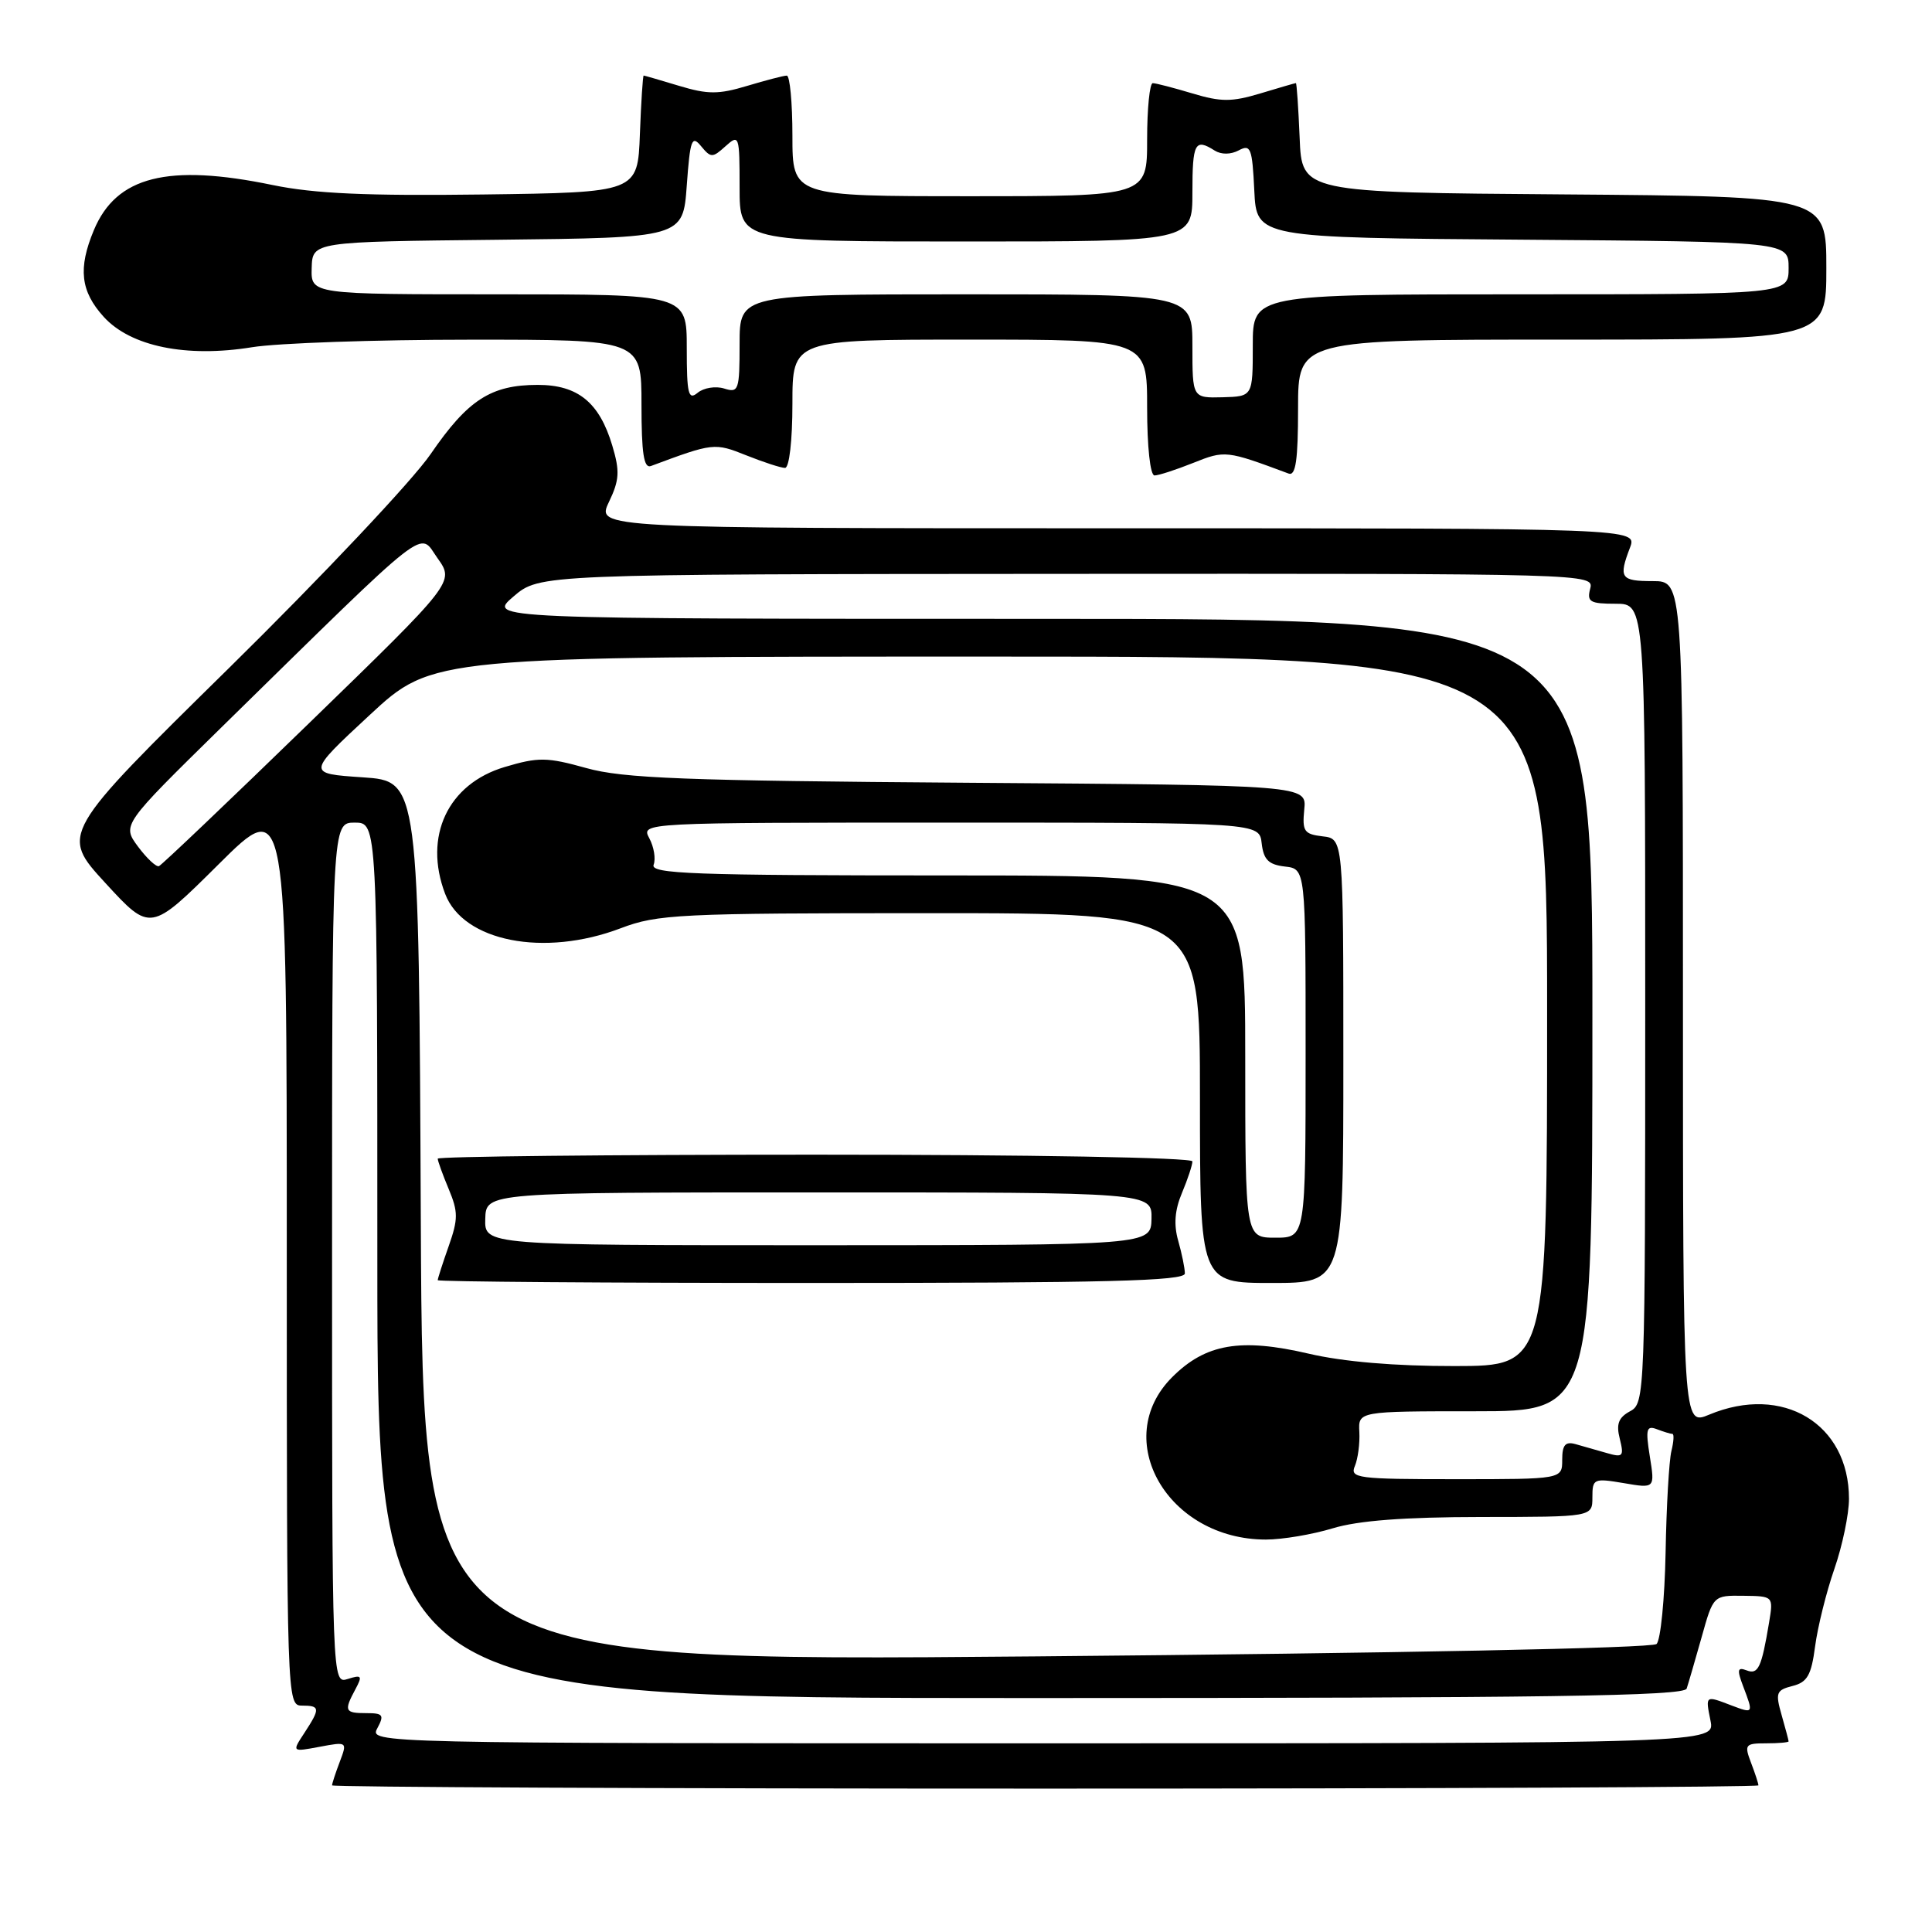 <?xml version="1.0" encoding="UTF-8" standalone="no"?>
<!DOCTYPE svg PUBLIC "-//W3C//DTD SVG 1.1//EN" "http://www.w3.org/Graphics/SVG/1.1/DTD/svg11.dtd" >
<svg xmlns="http://www.w3.org/2000/svg" xmlns:xlink="http://www.w3.org/1999/xlink" version="1.1" viewBox="0 0 256 256">
 <g >
 <path fill="currentColor"
d=" M 233.00 236.57 C 233.00 236.33 232.56 234.98 232.02 233.57 C 231.11 231.17 231.24 231.00 234.02 231.00 C 235.66 231.00 237.00 230.88 237.00 230.74 C 237.00 230.60 236.58 229.03 236.07 227.24 C 235.23 224.30 235.36 223.95 237.52 223.40 C 239.48 222.91 240.01 221.97 240.51 218.15 C 240.85 215.59 241.99 210.98 243.06 207.90 C 244.13 204.82 245.00 200.63 245.00 198.60 C 245.00 188.64 236.23 183.37 226.47 187.45 C 223.00 188.90 223.00 188.90 223.00 132.95 C 223.00 77.00 223.00 77.00 219.00 77.00 C 214.74 77.00 214.45 76.58 215.98 72.57 C 216.95 70.00 216.95 70.00 147.99 70.00 C 79.03 70.00 79.03 70.00 80.68 66.53 C 82.08 63.61 82.15 62.45 81.13 59.04 C 79.42 53.32 76.57 51.00 71.26 51.00 C 65.05 51.00 62.00 52.97 57.06 60.17 C 54.68 63.65 42.66 76.40 30.36 88.50 C 7.99 110.50 7.99 110.50 13.96 117.00 C 19.93 123.50 19.93 123.50 28.97 114.52 C 38.00 105.54 38.00 105.54 38.00 165.77 C 38.00 225.33 38.02 226.00 40.00 226.00 C 42.43 226.00 42.46 226.36 40.34 229.61 C 38.67 232.15 38.67 232.15 42.35 231.46 C 46.02 230.77 46.03 230.78 45.02 233.45 C 44.46 234.92 44.00 236.33 44.00 236.57 C 44.00 236.80 86.53 237.00 138.50 237.00 C 190.47 237.00 233.00 236.80 233.00 236.57 Z  M 158.10 61.34 C 162.33 59.65 162.48 59.67 170.75 62.75 C 171.69 63.10 172.00 60.97 172.00 54.11 C 172.00 45.00 172.00 45.00 207.00 45.00 C 242.00 45.00 242.00 45.00 242.00 35.51 C 242.00 26.03 242.00 26.03 207.25 25.76 C 172.50 25.50 172.50 25.50 172.21 18.25 C 172.04 14.26 171.82 11.00 171.71 11.01 C 171.59 11.02 169.47 11.63 167.00 12.38 C 163.21 13.52 161.79 13.52 158.00 12.38 C 155.53 11.64 153.16 11.02 152.75 11.02 C 152.34 11.01 152.00 14.38 152.00 18.50 C 152.00 26.00 152.00 26.00 128.50 26.00 C 105.00 26.00 105.00 26.00 105.00 18.00 C 105.00 13.60 104.66 10.01 104.25 10.02 C 103.84 10.02 101.47 10.64 99.00 11.38 C 95.21 12.52 93.79 12.52 90.00 11.38 C 87.53 10.63 85.41 10.02 85.29 10.01 C 85.18 10.00 84.95 13.49 84.79 17.75 C 84.50 25.50 84.50 25.50 64.00 25.77 C 48.65 25.97 41.65 25.66 36.14 24.52 C 22.23 21.64 15.42 23.36 12.44 30.49 C 10.32 35.56 10.67 38.60 13.75 41.99 C 17.32 45.91 24.69 47.42 33.39 46.01 C 36.75 45.46 49.74 45.01 62.25 45.01 C 85.00 45.00 85.00 45.00 85.00 53.61 C 85.00 60.07 85.31 62.10 86.25 61.75 C 94.52 58.67 94.67 58.65 98.90 60.34 C 101.18 61.25 103.48 62.00 104.02 62.00 C 104.58 62.00 105.00 58.38 105.00 53.50 C 105.00 45.00 105.00 45.00 128.50 45.00 C 152.00 45.00 152.00 45.00 152.00 54.00 C 152.00 59.21 152.41 63.00 152.98 63.00 C 153.52 63.00 155.82 62.25 158.10 61.34 Z  M 50.00 229.00 C 50.94 227.24 50.76 227.00 48.54 227.00 C 45.68 227.00 45.55 226.71 47.09 223.84 C 48.05 222.05 47.93 221.89 46.09 222.47 C 44.00 223.13 44.00 223.13 44.00 166.07 C 44.00 109.00 44.00 109.00 47.00 109.00 C 50.00 109.00 50.00 109.00 50.00 167.00 C 50.00 225.00 50.00 225.00 136.53 225.00 C 204.86 225.00 223.15 224.74 223.49 223.75 C 223.72 223.06 224.61 220.00 225.47 216.95 C 227.02 211.40 227.02 211.40 231.01 211.45 C 234.99 211.50 234.99 211.50 234.41 215.00 C 233.41 220.99 232.97 221.93 231.43 221.33 C 230.22 220.87 230.14 221.24 230.98 223.45 C 232.36 227.08 232.35 227.08 229.43 225.98 C 225.94 224.64 225.97 224.62 226.65 228.00 C 227.25 231.00 227.25 231.00 138.09 231.00 C 49.24 231.00 48.93 230.99 50.00 229.00 Z  M 55.76 161.84 C 55.50 103.50 55.50 103.50 48.07 103.00 C 40.63 102.50 40.63 102.50 48.98 94.75 C 57.33 87.00 57.33 87.00 131.17 87.00 C 205.00 87.00 205.00 87.00 205.00 134.00 C 205.00 181.00 205.00 181.00 192.75 181.01 C 184.82 181.02 178.00 180.44 173.42 179.37 C 164.38 177.26 159.75 178.05 155.32 182.48 C 147.07 190.73 154.73 204.00 167.74 204.00 C 169.91 204.00 173.89 203.33 176.59 202.51 C 179.98 201.48 186.08 201.02 196.25 201.01 C 211.00 201.00 211.00 201.00 211.00 198.41 C 211.00 195.93 211.17 195.85 215.15 196.52 C 219.29 197.23 219.29 197.23 218.61 192.99 C 218.03 189.36 218.16 188.85 219.55 189.38 C 220.44 189.72 221.36 190.00 221.60 190.00 C 221.84 190.00 221.78 191.02 221.47 192.27 C 221.16 193.51 220.81 199.57 220.70 205.72 C 220.58 211.87 220.04 217.33 219.50 217.84 C 218.91 218.39 185.05 219.06 137.26 219.48 C 56.02 220.19 56.02 220.19 55.76 161.84 Z  M 157.00 168.74 C 157.00 168.05 156.60 166.10 156.12 164.41 C 155.51 162.28 155.66 160.33 156.62 158.06 C 157.38 156.25 158.00 154.37 158.00 153.89 C 158.00 153.38 136.34 153.00 108.00 153.00 C 80.50 153.00 58.00 153.24 58.00 153.53 C 58.00 153.82 58.65 155.63 59.45 157.54 C 60.72 160.58 60.72 161.53 59.45 165.13 C 58.65 167.40 58.00 169.42 58.00 169.63 C 58.00 169.83 80.27 170.00 107.50 170.00 C 146.57 170.00 157.00 169.74 157.00 168.74 Z  M 178.00 140.57 C 178.00 111.13 178.00 111.13 175.25 110.82 C 172.80 110.53 172.54 110.15 172.82 107.27 C 173.15 104.04 173.15 104.04 128.32 103.72 C 90.69 103.45 82.57 103.14 77.68 101.77 C 72.47 100.32 71.35 100.30 66.88 101.63 C 59.35 103.87 56.08 110.81 58.98 118.43 C 61.38 124.76 72.09 126.86 82.24 123.00 C 87.14 121.14 89.92 121.00 123.25 121.00 C 159.00 121.00 159.00 121.00 159.00 145.50 C 159.00 170.00 159.00 170.00 168.50 170.00 C 178.00 170.00 178.00 170.00 178.00 140.57 Z  M 179.53 194.25 C 179.93 193.29 180.20 191.26 180.12 189.75 C 179.97 187.00 179.97 187.00 195.48 187.00 C 211.00 187.00 211.00 187.00 211.00 134.50 C 211.00 82.00 211.00 82.00 137.79 82.00 C 64.58 82.00 64.58 82.00 68.04 79.04 C 71.50 76.08 71.50 76.08 141.37 76.04 C 210.75 76.00 211.23 76.01 210.71 78.00 C 210.25 79.75 210.68 80.00 214.09 80.00 C 218.00 80.00 218.00 80.00 218.00 132.96 C 218.00 184.99 217.96 185.95 215.99 187.00 C 214.46 187.83 214.13 188.69 214.63 190.65 C 215.21 192.99 215.05 193.16 212.89 192.53 C 211.57 192.15 209.71 191.62 208.75 191.35 C 207.41 190.98 207.00 191.47 207.00 193.43 C 207.00 196.00 207.00 196.00 192.89 196.00 C 179.84 196.00 178.84 195.87 179.53 194.25 Z  M 18.28 112.17 C 16.17 109.31 16.17 109.31 29.33 96.39 C 57.55 68.73 55.43 70.39 57.98 73.97 C 60.22 77.12 60.22 77.12 40.97 95.81 C 30.39 106.09 21.43 114.62 21.06 114.77 C 20.70 114.91 19.45 113.74 18.28 112.17 Z  M 91.00 46.12 C 91.00 39.00 91.00 39.00 66.10 39.00 C 41.20 39.00 41.20 39.00 41.30 35.52 C 41.40 32.03 41.40 32.03 65.95 31.77 C 90.50 31.50 90.50 31.50 91.00 24.59 C 91.44 18.50 91.67 17.87 92.89 19.36 C 94.20 20.94 94.40 20.94 96.14 19.37 C 97.94 17.75 98.00 17.94 98.00 24.85 C 98.00 32.00 98.00 32.00 128.00 32.00 C 158.00 32.00 158.00 32.00 158.00 25.50 C 158.00 18.93 158.34 18.29 160.95 19.95 C 161.83 20.50 163.08 20.49 164.15 19.92 C 165.72 19.08 165.93 19.62 166.20 25.24 C 166.50 31.50 166.50 31.50 201.75 31.76 C 237.00 32.03 237.00 32.03 237.00 35.51 C 237.00 39.00 237.00 39.00 201.50 39.00 C 166.00 39.00 166.00 39.00 166.00 45.77 C 166.00 52.53 166.00 52.53 162.00 52.64 C 158.00 52.74 158.00 52.74 158.00 45.87 C 158.00 39.00 158.00 39.00 128.00 39.00 C 98.00 39.00 98.00 39.00 98.00 45.57 C 98.00 51.73 97.87 52.09 95.95 51.48 C 94.83 51.13 93.25 51.38 92.45 52.04 C 91.21 53.07 91.00 52.24 91.00 46.12 Z  M 64.30 161.50 C 64.40 158.00 64.40 158.00 108.52 158.00 C 152.65 158.00 152.65 158.00 152.58 161.50 C 152.50 164.99 152.50 164.99 108.35 165.00 C 64.20 165.00 64.20 165.00 64.30 161.50 Z  M 165.00 140.00 C 165.00 116.00 165.00 116.00 125.53 116.00 C 91.82 116.00 86.14 115.79 86.61 114.58 C 86.91 113.80 86.65 112.22 86.04 111.08 C 84.93 109.00 84.93 109.00 125.90 109.00 C 166.87 109.00 166.87 109.00 167.18 111.75 C 167.43 113.91 168.09 114.57 170.25 114.82 C 173.00 115.13 173.00 115.13 173.00 139.57 C 173.00 164.00 173.00 164.00 169.00 164.00 C 165.00 164.00 165.00 164.00 165.00 140.00 Z "/>
</g>
</svg>